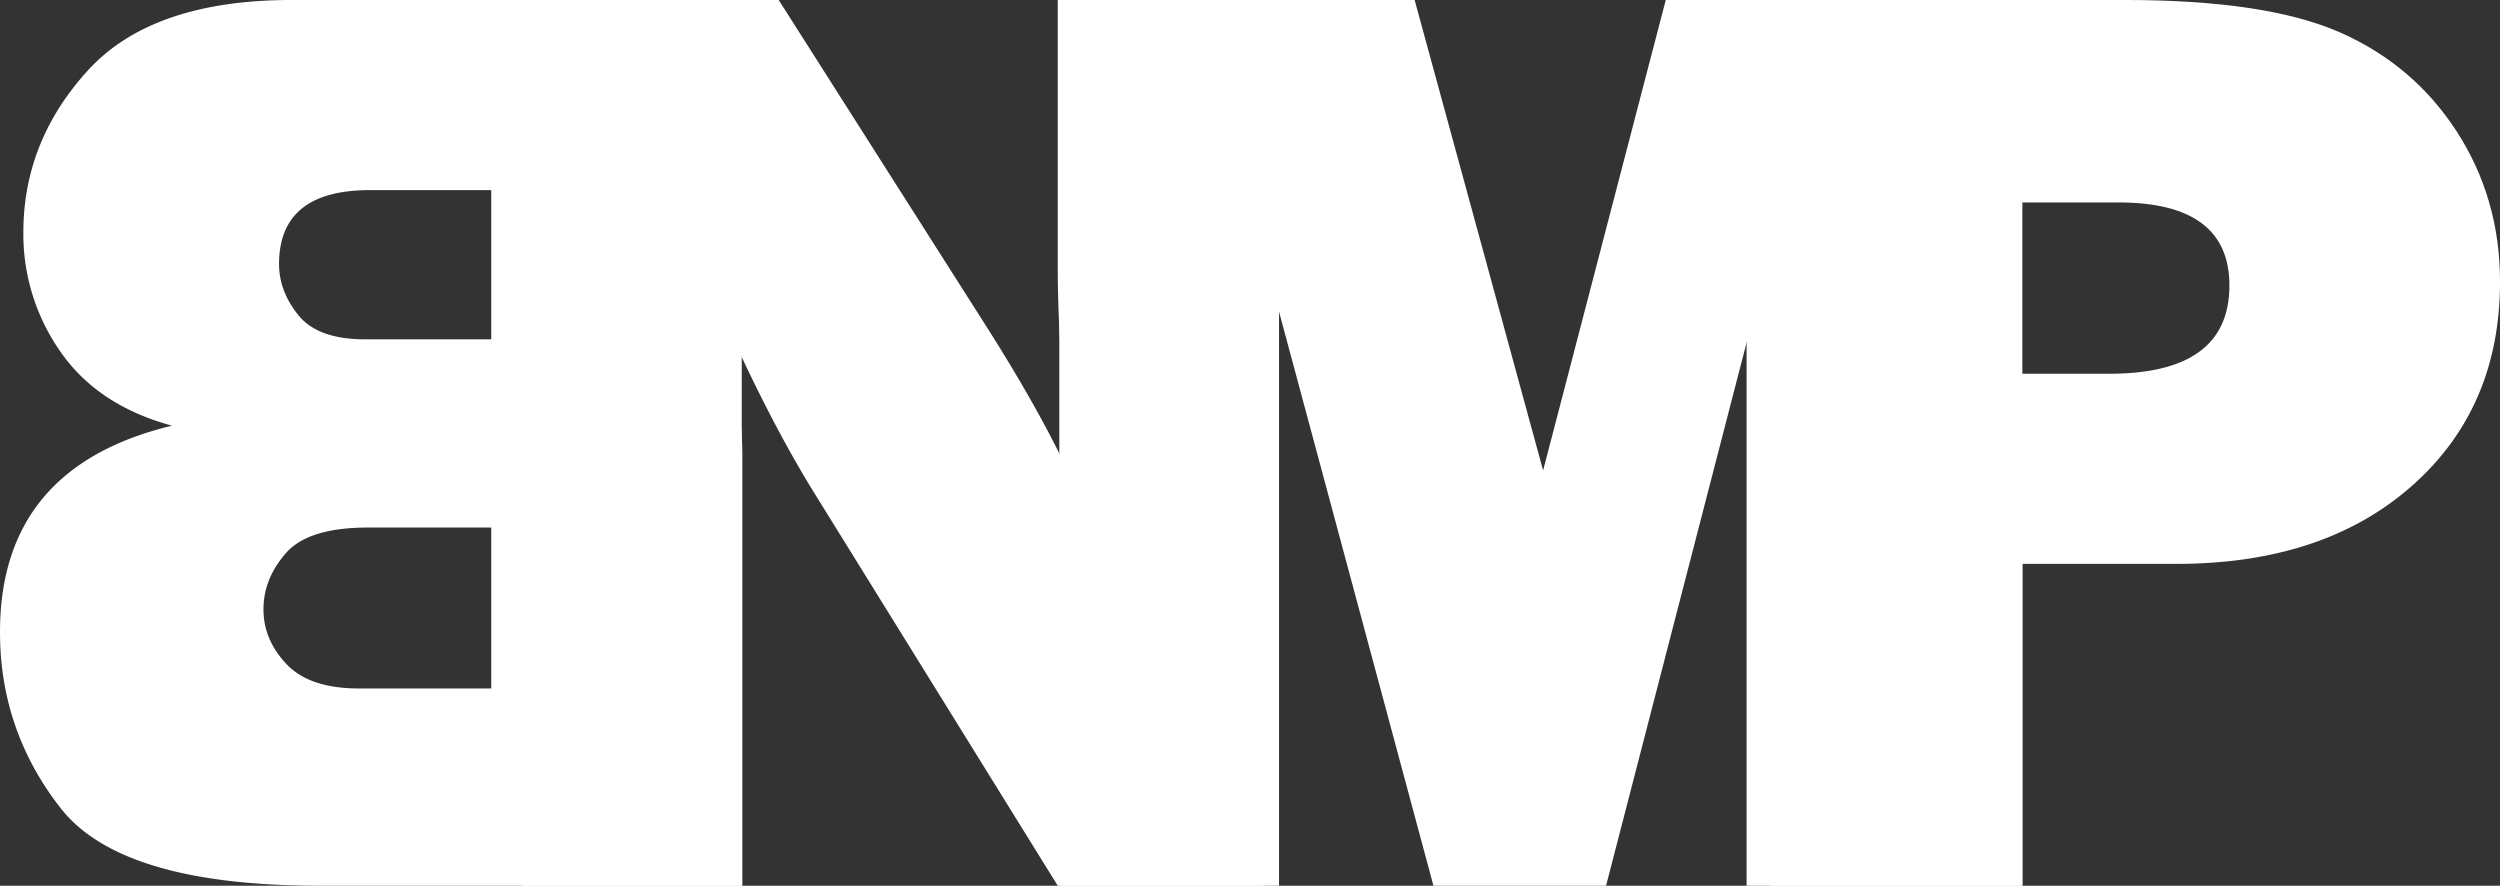 <svg xmlns="http://www.w3.org/2000/svg" width="1489.714" height="527.813" viewBox="0 0 1489.714 527.813">
  <rect x="0" y="0" width="1489.714" height="527.813" fill="#333333" stroke="none"/>
  <defs>
    <style>
      .cls-1 {
        fill: #fff;
        fill-rule: evenodd;
      }
    </style>
  </defs>
  <path id="B" class="cls-1" d="M194.549,713.2Q76.22,713.2,40.064,667T3.908,562.015q0-98.211,102.474-122.961Q62.3,427.072,40.064,395.166a121.9,121.9,0,0,1-22.235-71.341q0-54.13,38.283-96.281T177.921,185.4H445.9V713.2H194.549ZM296.637,298.692H224.325q-54.135,0-54.138,44.08,0,16.24,11.6,30.547t39.83,14.307h75.019V298.692Zm0,201.069H223.165q-35.574,0-48.917,15.274t-13.341,33.447q0,18.18,13.727,32.674t43.117,14.5h78.886V499.761Z" transform="translate(-3.906 -185.406)"/>
  <path id="M" class="cls-1" d="M996.511,185.4L923.425,465.734,846.859,185.4H635.143V713.2H756.565V335.812L858.073,713.2H960.935l97.645-377.392V713.2H1209V185.4H996.511Z" transform="translate(-3.906 -185.406)"/>
  <path id="P" class="cls-1" d="M1300.67,521.415q87.78,0,140.37-46.4t52.59-121.8q0-49.491-25.71-89.321-25.725-39.821-69.61-59.161T1270.12,185.4H1044.68V713.2h164.34V521.415h91.65ZM1206.7,306.039h59.56q66.12,0,66.12,49.494,0,52.59-71.54,52.587H1206.7V306.039Z" transform="translate(-3.906 -185.406)"/>
  <path id="N" class="cls-1" d="M766.066,185.4H634.2V341.612a767.562,767.562,0,0,0,12.375,138.429q-18.935-43.7-55.673-101.32L467.922,185.4H314.79V713.2H446.267V457.614q0-35.571-12.761-86.615,28.3,64.146,56.132,109L634.2,713.2H766.066V185.4Z" transform="translate(-3.906 -185.406)"/>
</svg>
